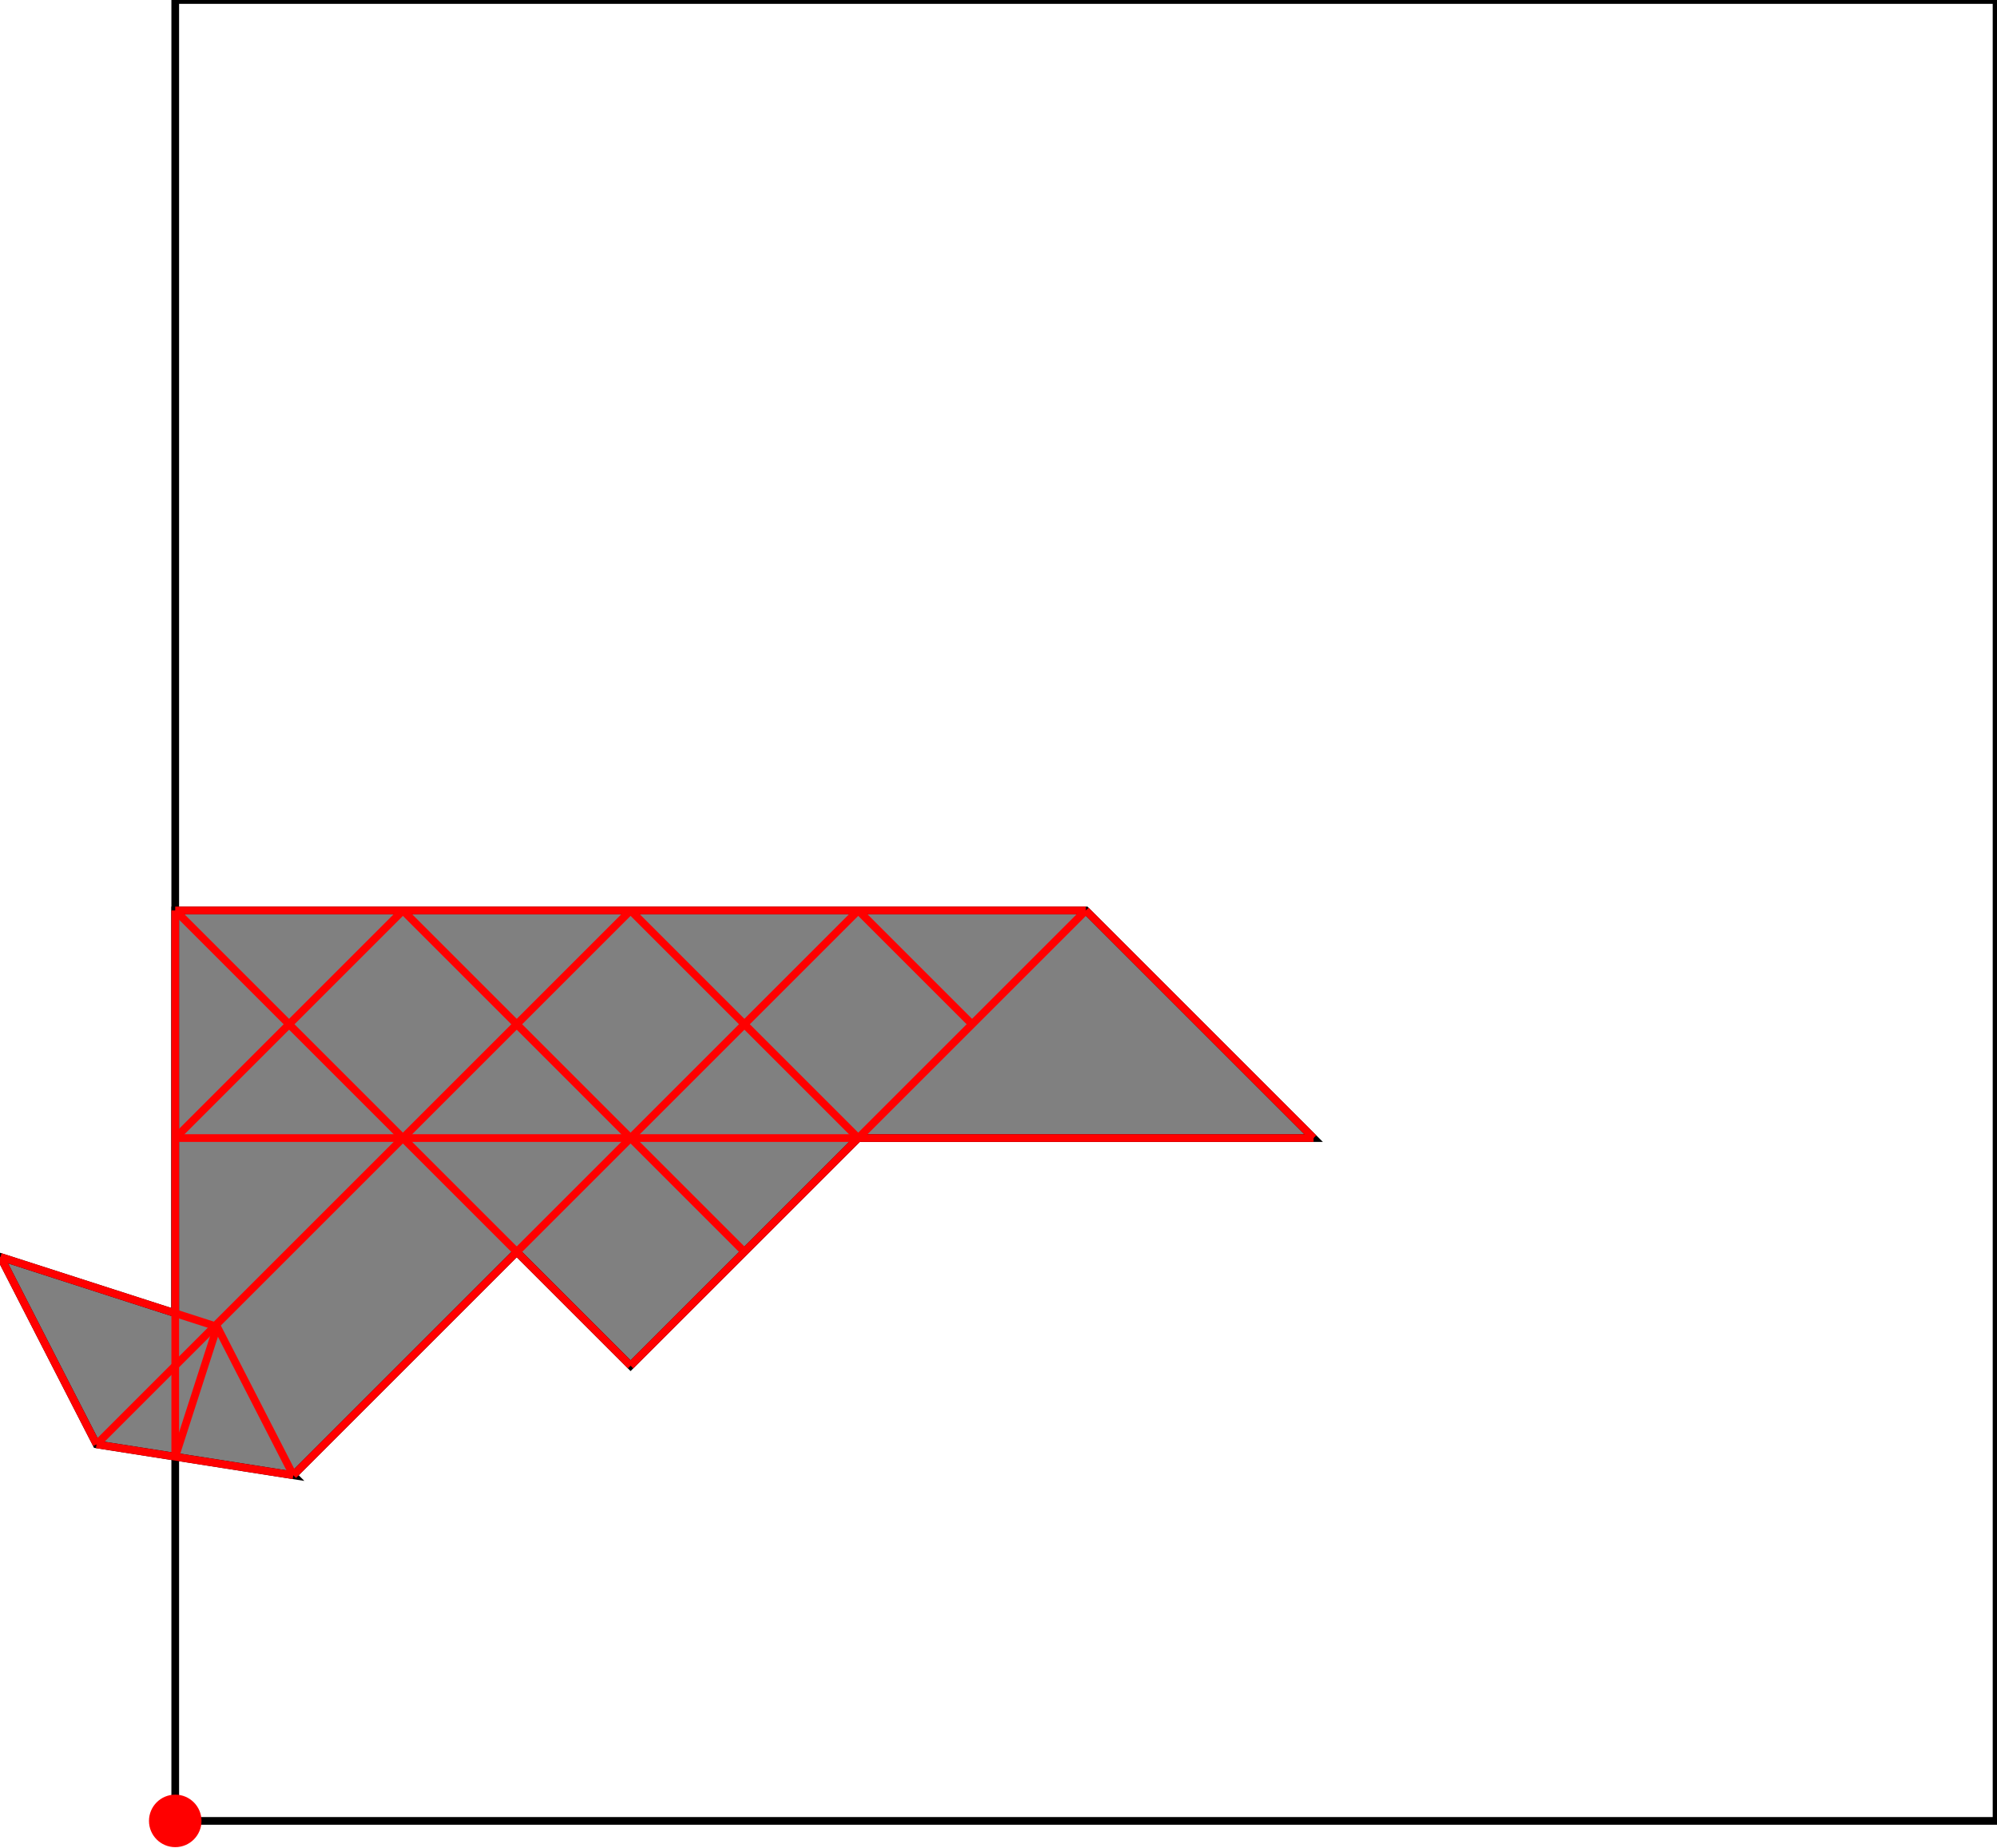 <?xml version="1.0" encoding="UTF-8"?>
<!DOCTYPE svg PUBLIC "-//W3C//DTD SVG 1.1//EN"
    "http://www.w3.org/Graphics/SVG/1.1/DTD/svg11.dtd"><svg xmlns="http://www.w3.org/2000/svg" height="462.794" stroke-opacity="1" viewBox="0 0 500 463" font-size="1" width="500" xmlns:xlink="http://www.w3.org/1999/xlink" stroke="rgb(0,0,0)" version="1.1"><defs></defs><g stroke-linejoin="miter" stroke-opacity="1.0" fill-opacity="0.0" stroke="rgb(0,0,0)" stroke-width="1.924" fill="rgb(0,0,0)" stroke-linecap="butt" stroke-miterlimit="10.0"><path d="M 500,456.216 l -0,-456.216 h -456.216 l -0,456.216 Z"/></g><g stroke-linejoin="miter" stroke-opacity="1.0" fill-opacity="1.0" stroke="rgb(0,0,0)" stroke-width="1.924" fill="rgb(128,128,128)" stroke-linecap="butt" stroke-miterlimit="10.0"><path d="M 73.353,369.62 l 55.971,-55.971 l 28.514,28.514 l 57.027,-57.027 h 114.054 l -57.027,-57.027 h -228.108 v 100.916 l -43.784,-14.109 l 24.071,46.96 l 49.283,7.744 Z"/></g><g stroke-linejoin="miter" stroke-opacity="1.0" fill-opacity="1.0" stroke="rgb(0,0,0)" stroke-width="0.0" fill="rgb(255,0,0)" stroke-linecap="butt" stroke-miterlimit="10.0"><path d="M 50.362,456.216 c 0,-3.633 -2.945,-6.578 -6.578 -6.578c -3.633,-0 -6.578,2.945 -6.578 6.578c -0,3.633 2.945,6.578 6.578 6.578c 3.633,0 6.578,-2.945 6.578 -6.578Z"/></g><g stroke-linejoin="miter" stroke-opacity="1.0" fill-opacity="0.0" stroke="rgb(255,0,0)" stroke-width="1.924" fill="rgb(0,0,0)" stroke-linecap="butt" stroke-miterlimit="10.0"><path d="M 328.919,285.135 l -57.027,-57.027 "/></g><g stroke-linejoin="miter" stroke-opacity="1.0" fill-opacity="0.0" stroke="rgb(255,0,0)" stroke-width="1.924" fill="rgb(0,0,0)" stroke-linecap="butt" stroke-miterlimit="10.0"><path d="M 43.784,228.108 h 228.108 "/></g><g stroke-linejoin="miter" stroke-opacity="1.0" fill-opacity="0.0" stroke="rgb(255,0,0)" stroke-width="1.924" fill="rgb(0,0,0)" stroke-linecap="butt" stroke-miterlimit="10.0"><path d="M 243.379,256.622 l -28.514,-28.514 "/></g><g stroke-linejoin="miter" stroke-opacity="1.0" fill-opacity="0.0" stroke="rgb(255,0,0)" stroke-width="1.924" fill="rgb(0,0,0)" stroke-linecap="butt" stroke-miterlimit="10.0"><path d="M 214.865,285.135 l -57.027,-57.027 "/></g><g stroke-linejoin="miter" stroke-opacity="1.0" fill-opacity="0.0" stroke="rgb(255,0,0)" stroke-width="1.924" fill="rgb(0,0,0)" stroke-linecap="butt" stroke-miterlimit="10.0"><path d="M 43.784,285.135 h 285.135 "/></g><g stroke-linejoin="miter" stroke-opacity="1.0" fill-opacity="0.0" stroke="rgb(255,0,0)" stroke-width="1.924" fill="rgb(0,0,0)" stroke-linecap="butt" stroke-miterlimit="10.0"><path d="M 186.351,313.649 l -85.54,-85.54 "/></g><g stroke-linejoin="miter" stroke-opacity="1.0" fill-opacity="0.0" stroke="rgb(255,0,0)" stroke-width="1.924" fill="rgb(0,0,0)" stroke-linecap="butt" stroke-miterlimit="10.0"><path d="M 54.278,332.406 l -54.278,-17.491 "/></g><g stroke-linejoin="miter" stroke-opacity="1.0" fill-opacity="0.0" stroke="rgb(255,0,0)" stroke-width="1.924" fill="rgb(0,0,0)" stroke-linecap="butt" stroke-miterlimit="10.0"><path d="M 157.838,342.162 l -114.054,-114.054 "/></g><g stroke-linejoin="miter" stroke-opacity="1.0" fill-opacity="0.0" stroke="rgb(255,0,0)" stroke-width="1.924" fill="rgb(0,0,0)" stroke-linecap="butt" stroke-miterlimit="10.0"><path d="M 73.353,369.62 l -49.283,-7.744 "/></g><g stroke-linejoin="miter" stroke-opacity="1.0" fill-opacity="0.0" stroke="rgb(255,0,0)" stroke-width="1.924" fill="rgb(0,0,0)" stroke-linecap="butt" stroke-miterlimit="10.0"><path d="M 43.784,285.135 l 57.027,-57.027 "/></g><g stroke-linejoin="miter" stroke-opacity="1.0" fill-opacity="0.0" stroke="rgb(255,0,0)" stroke-width="1.924" fill="rgb(0,0,0)" stroke-linecap="butt" stroke-miterlimit="10.0"><path d="M 24.071,361.875 l 133.767,-133.767 "/></g><g stroke-linejoin="miter" stroke-opacity="1.0" fill-opacity="0.0" stroke="rgb(255,0,0)" stroke-width="1.924" fill="rgb(0,0,0)" stroke-linecap="butt" stroke-miterlimit="10.0"><path d="M 73.353,369.62 l -19.075,-37.214 "/></g><g stroke-linejoin="miter" stroke-opacity="1.0" fill-opacity="0.0" stroke="rgb(255,0,0)" stroke-width="1.924" fill="rgb(0,0,0)" stroke-linecap="butt" stroke-miterlimit="10.0"><path d="M 73.353,369.62 l 141.512,-141.512 "/></g><g stroke-linejoin="miter" stroke-opacity="1.0" fill-opacity="0.0" stroke="rgb(255,0,0)" stroke-width="1.924" fill="rgb(0,0,0)" stroke-linecap="butt" stroke-miterlimit="10.0"><path d="M 24.071,361.875 l -24.071,-46.96 "/></g><g stroke-linejoin="miter" stroke-opacity="1.0" fill-opacity="0.0" stroke="rgb(255,0,0)" stroke-width="1.924" fill="rgb(0,0,0)" stroke-linecap="butt" stroke-miterlimit="10.0"><path d="M 43.784,364.973 l 10.495,-32.567 "/></g><g stroke-linejoin="miter" stroke-opacity="1.0" fill-opacity="0.0" stroke="rgb(255,0,0)" stroke-width="1.924" fill="rgb(0,0,0)" stroke-linecap="butt" stroke-miterlimit="10.0"><path d="M 43.784,364.973 v -136.865 "/></g><g stroke-linejoin="miter" stroke-opacity="1.0" fill-opacity="0.0" stroke="rgb(255,0,0)" stroke-width="1.924" fill="rgb(0,0,0)" stroke-linecap="butt" stroke-miterlimit="10.0"><path d="M 157.838,342.162 l 114.054,-114.054 "/></g></svg>